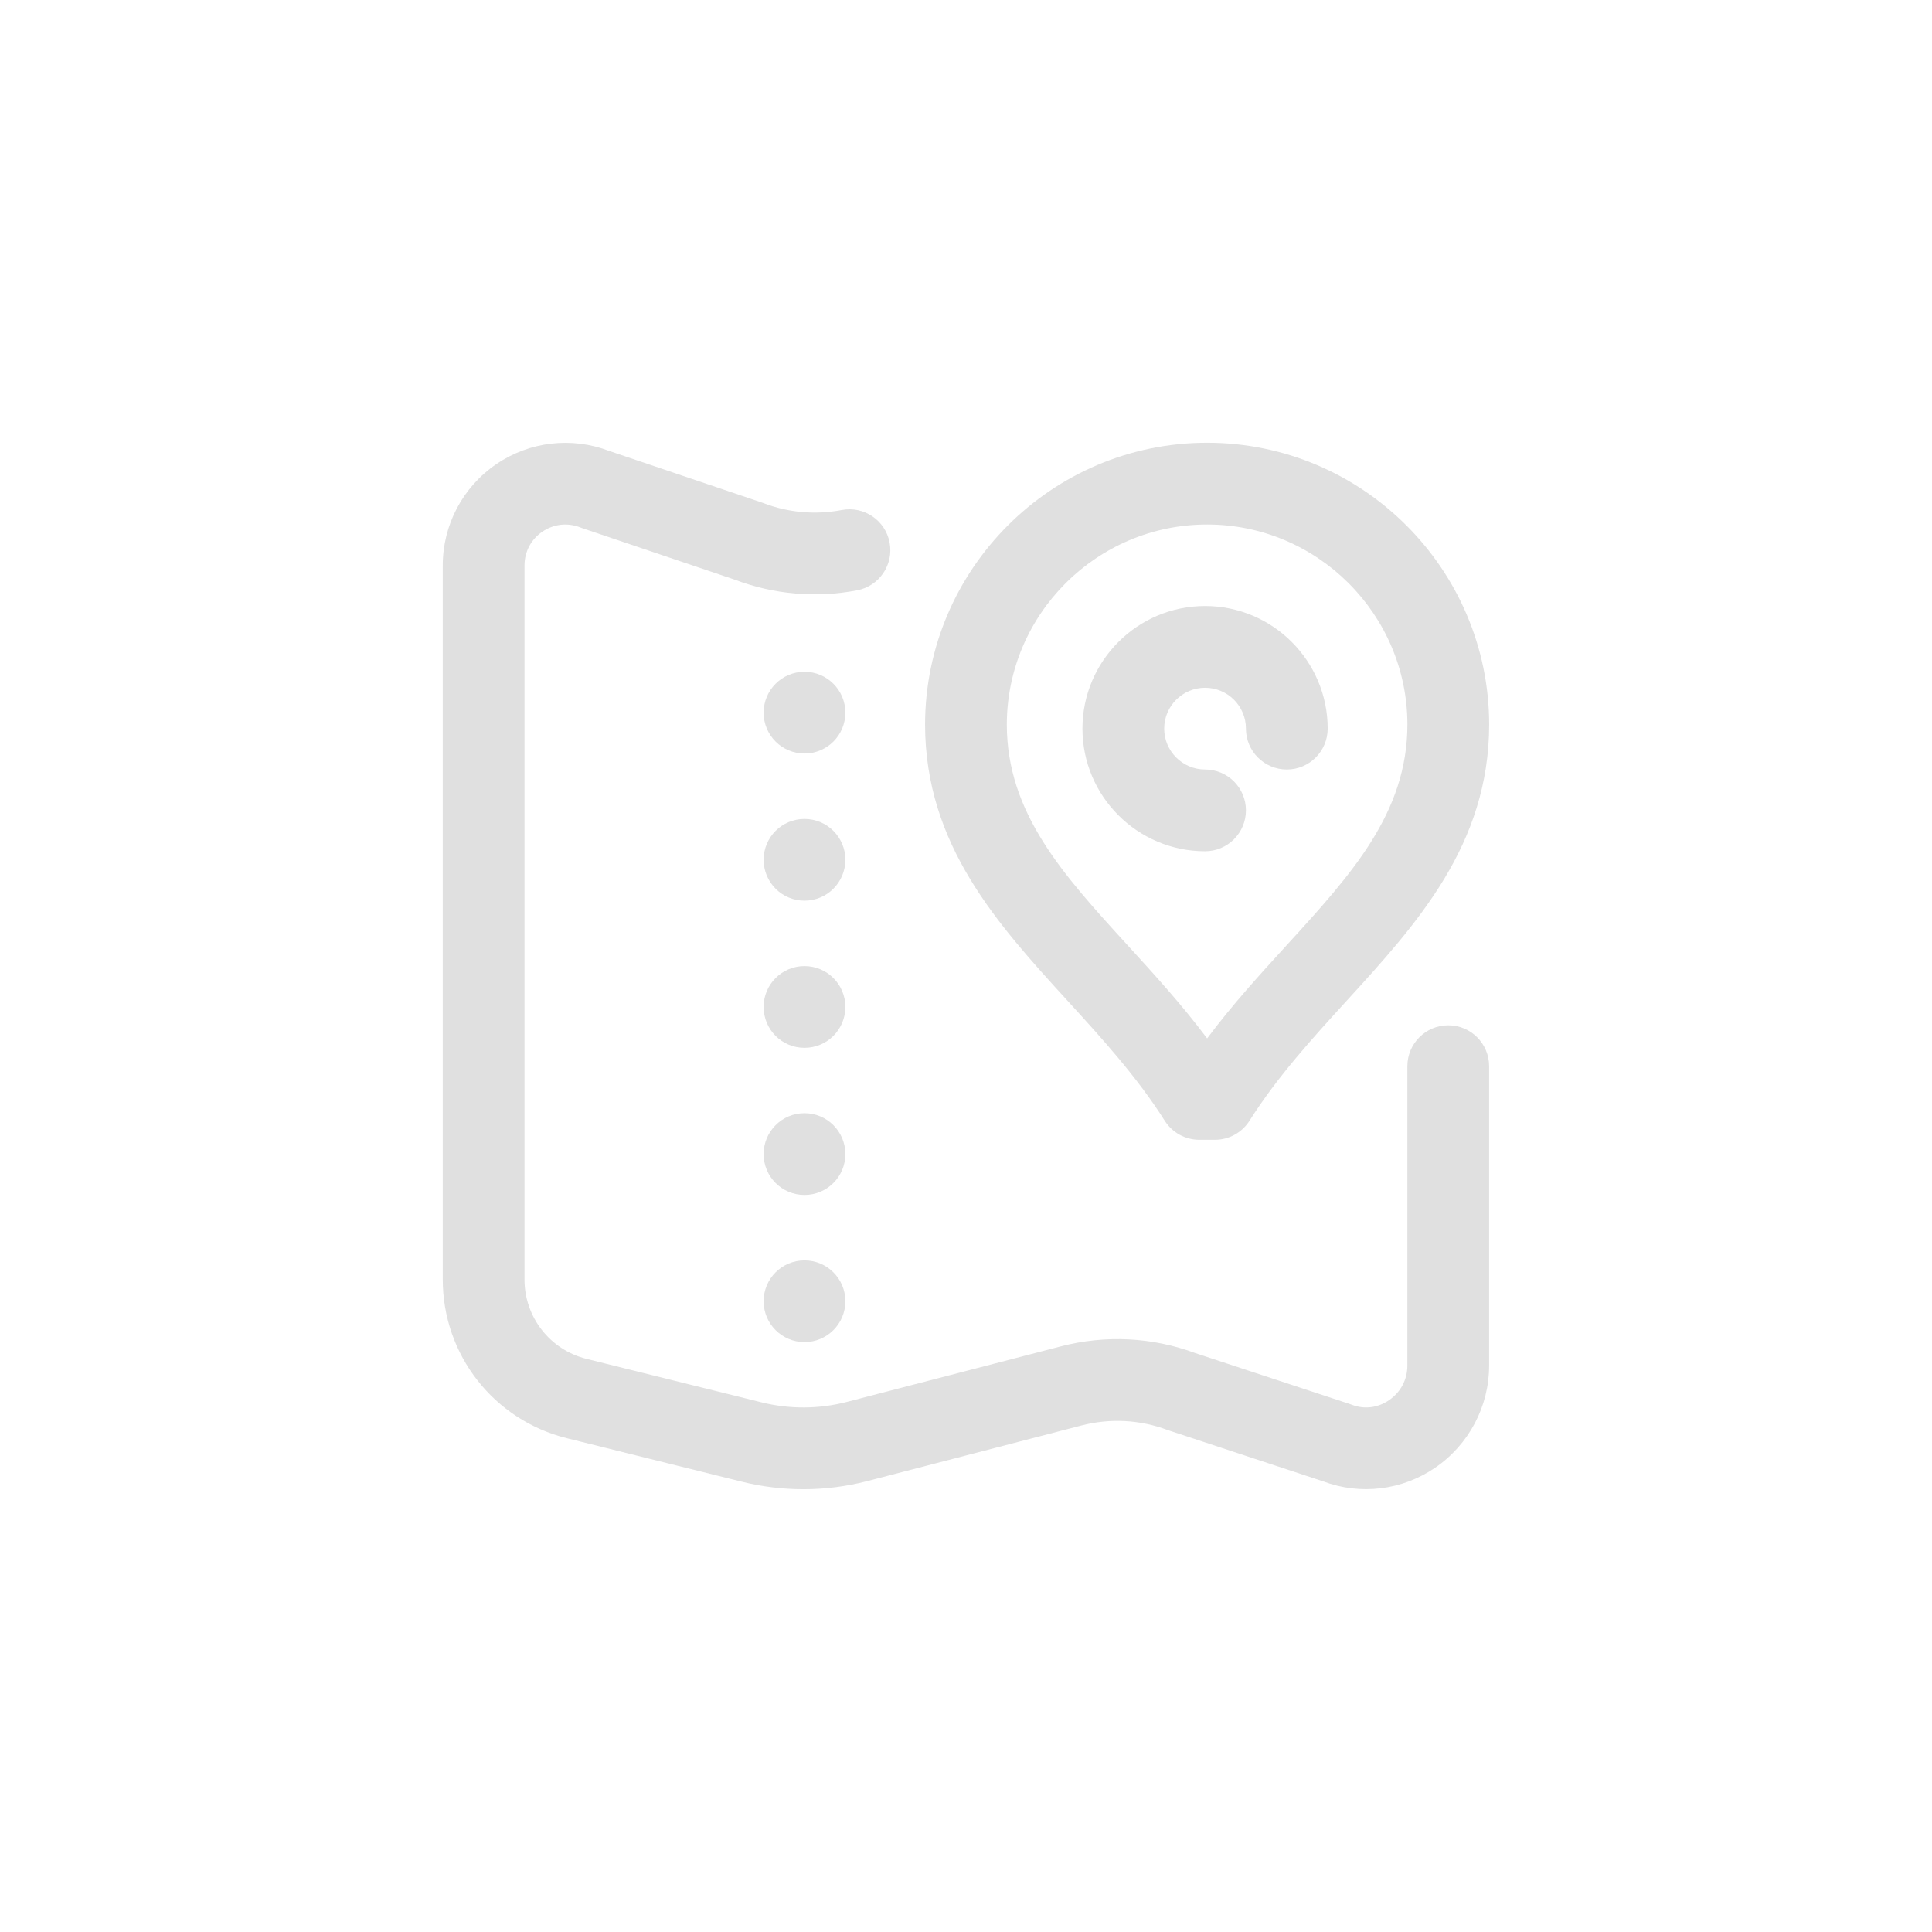 <svg width="48" height="48" viewBox="0 0 48 48" fill="none" xmlns="http://www.w3.org/2000/svg">
<path d="M28.938 27.845C29.124 28.139 29.448 28.318 29.796 28.318H30.185C30.533 28.318 30.857 28.139 31.043 27.845C31.736 26.749 32.614 25.788 33.463 24.858C35.199 22.956 36.995 20.99 36.998 17.999C36.993 14.14 33.85 11 29.991 11C26.131 11 22.988 14.14 22.983 18.001C22.986 20.99 24.782 22.956 26.518 24.858C27.367 25.788 28.245 26.749 28.938 27.845ZM29.991 13.031C32.731 13.031 34.963 15.261 34.967 17.999C34.964 20.201 33.574 21.725 31.963 23.488C31.298 24.216 30.617 24.962 29.991 25.799C29.364 24.962 28.683 24.216 28.018 23.488C26.407 21.725 25.017 20.201 25.014 18.001C25.018 15.261 27.25 13.031 29.991 13.031Z" fill="#E0E0E0"/>
<path d="M30.955 20.133C30.955 19.572 30.5 19.118 29.94 19.118C29.38 19.118 28.924 18.662 28.924 18.102C28.924 17.542 29.38 17.087 29.94 17.087C30.5 17.087 30.955 17.542 30.955 18.102C30.955 18.663 31.41 19.118 31.971 19.118C32.532 19.118 32.986 18.663 32.986 18.102C32.986 16.422 31.619 15.056 29.94 15.056C28.26 15.056 26.893 16.422 26.893 18.102C26.893 19.782 28.26 21.149 29.94 21.149C30.5 21.149 30.955 20.694 30.955 20.133Z" fill="#E0E0E0"/>
<path d="M35.982 25.473C35.421 25.473 34.966 25.928 34.966 26.489V33.926C34.966 34.275 34.8 34.59 34.509 34.788C34.23 34.98 33.892 35.02 33.583 34.9C33.567 34.894 33.55 34.888 33.533 34.882L29.702 33.619C28.624 33.22 27.467 33.162 26.354 33.451L21.038 34.831C20.347 35.01 19.616 35.014 18.924 34.842L14.572 33.761C13.665 33.536 13.031 32.725 13.031 31.79V14.049C13.031 13.707 13.193 13.401 13.475 13.209C13.758 13.017 14.102 12.979 14.42 13.104C14.435 13.111 14.451 13.116 14.467 13.122L18.259 14.403C19.228 14.77 20.277 14.861 21.295 14.666C21.846 14.561 22.207 14.029 22.102 13.478C21.997 12.927 21.464 12.566 20.914 12.671C20.26 12.796 19.587 12.737 18.965 12.499C18.953 12.494 18.94 12.489 18.927 12.485L15.139 11.205C14.207 10.847 13.16 10.967 12.333 11.53C11.498 12.098 11 13.039 11 14.049V31.79C11 33.66 12.268 35.281 14.083 35.732L18.434 36.813C18.933 36.937 19.446 36.999 19.959 36.999C20.494 36.999 21.028 36.932 21.548 36.797L26.864 35.417C27.578 35.232 28.32 35.27 29.01 35.529C29.023 35.533 29.035 35.538 29.048 35.542L32.875 36.804C33.798 37.152 34.835 37.026 35.656 36.465C36.496 35.89 36.997 34.941 36.997 33.926V26.489C36.997 25.928 36.543 25.473 35.982 25.473Z" fill="#E0E0E0"/>
<path d="M19.987 20.346C19.426 20.346 18.972 20.8 18.972 21.361C18.972 21.922 19.426 22.377 19.987 22.377C20.549 22.377 21.003 21.922 21.003 21.361C21.003 20.8 20.549 20.346 19.987 20.346Z" fill="#E0E0E0"/>
<path d="M19.987 24.002C19.426 24.002 18.972 24.456 18.972 25.017C18.972 25.579 19.426 26.033 19.987 26.033C20.549 26.033 21.003 25.579 21.003 25.017C21.003 24.456 20.549 24.002 19.987 24.002Z" fill="#E0E0E0"/>
<path d="M19.987 27.657C19.426 27.657 18.972 28.112 18.972 28.673C18.972 29.234 19.426 29.688 19.987 29.688C20.549 29.688 21.003 29.234 21.003 28.673C21.003 28.112 20.549 27.657 19.987 27.657Z" fill="#E0E0E0"/>
<path d="M19.987 16.69C19.426 16.69 18.972 17.145 18.972 17.706C18.972 18.267 19.426 18.721 19.987 18.721C20.549 18.721 21.003 18.267 21.003 17.706C21.003 17.145 20.549 16.69 19.987 16.69Z" fill="#E0E0E0"/>
<path d="M19.987 31.314C19.426 31.314 18.972 31.768 18.972 32.329C18.972 32.89 19.426 33.344 19.987 33.344C20.549 33.344 21.003 32.89 21.003 32.329C21.003 31.768 20.549 31.314 19.987 31.314Z" fill="#E0E0E0"/>
</svg>

